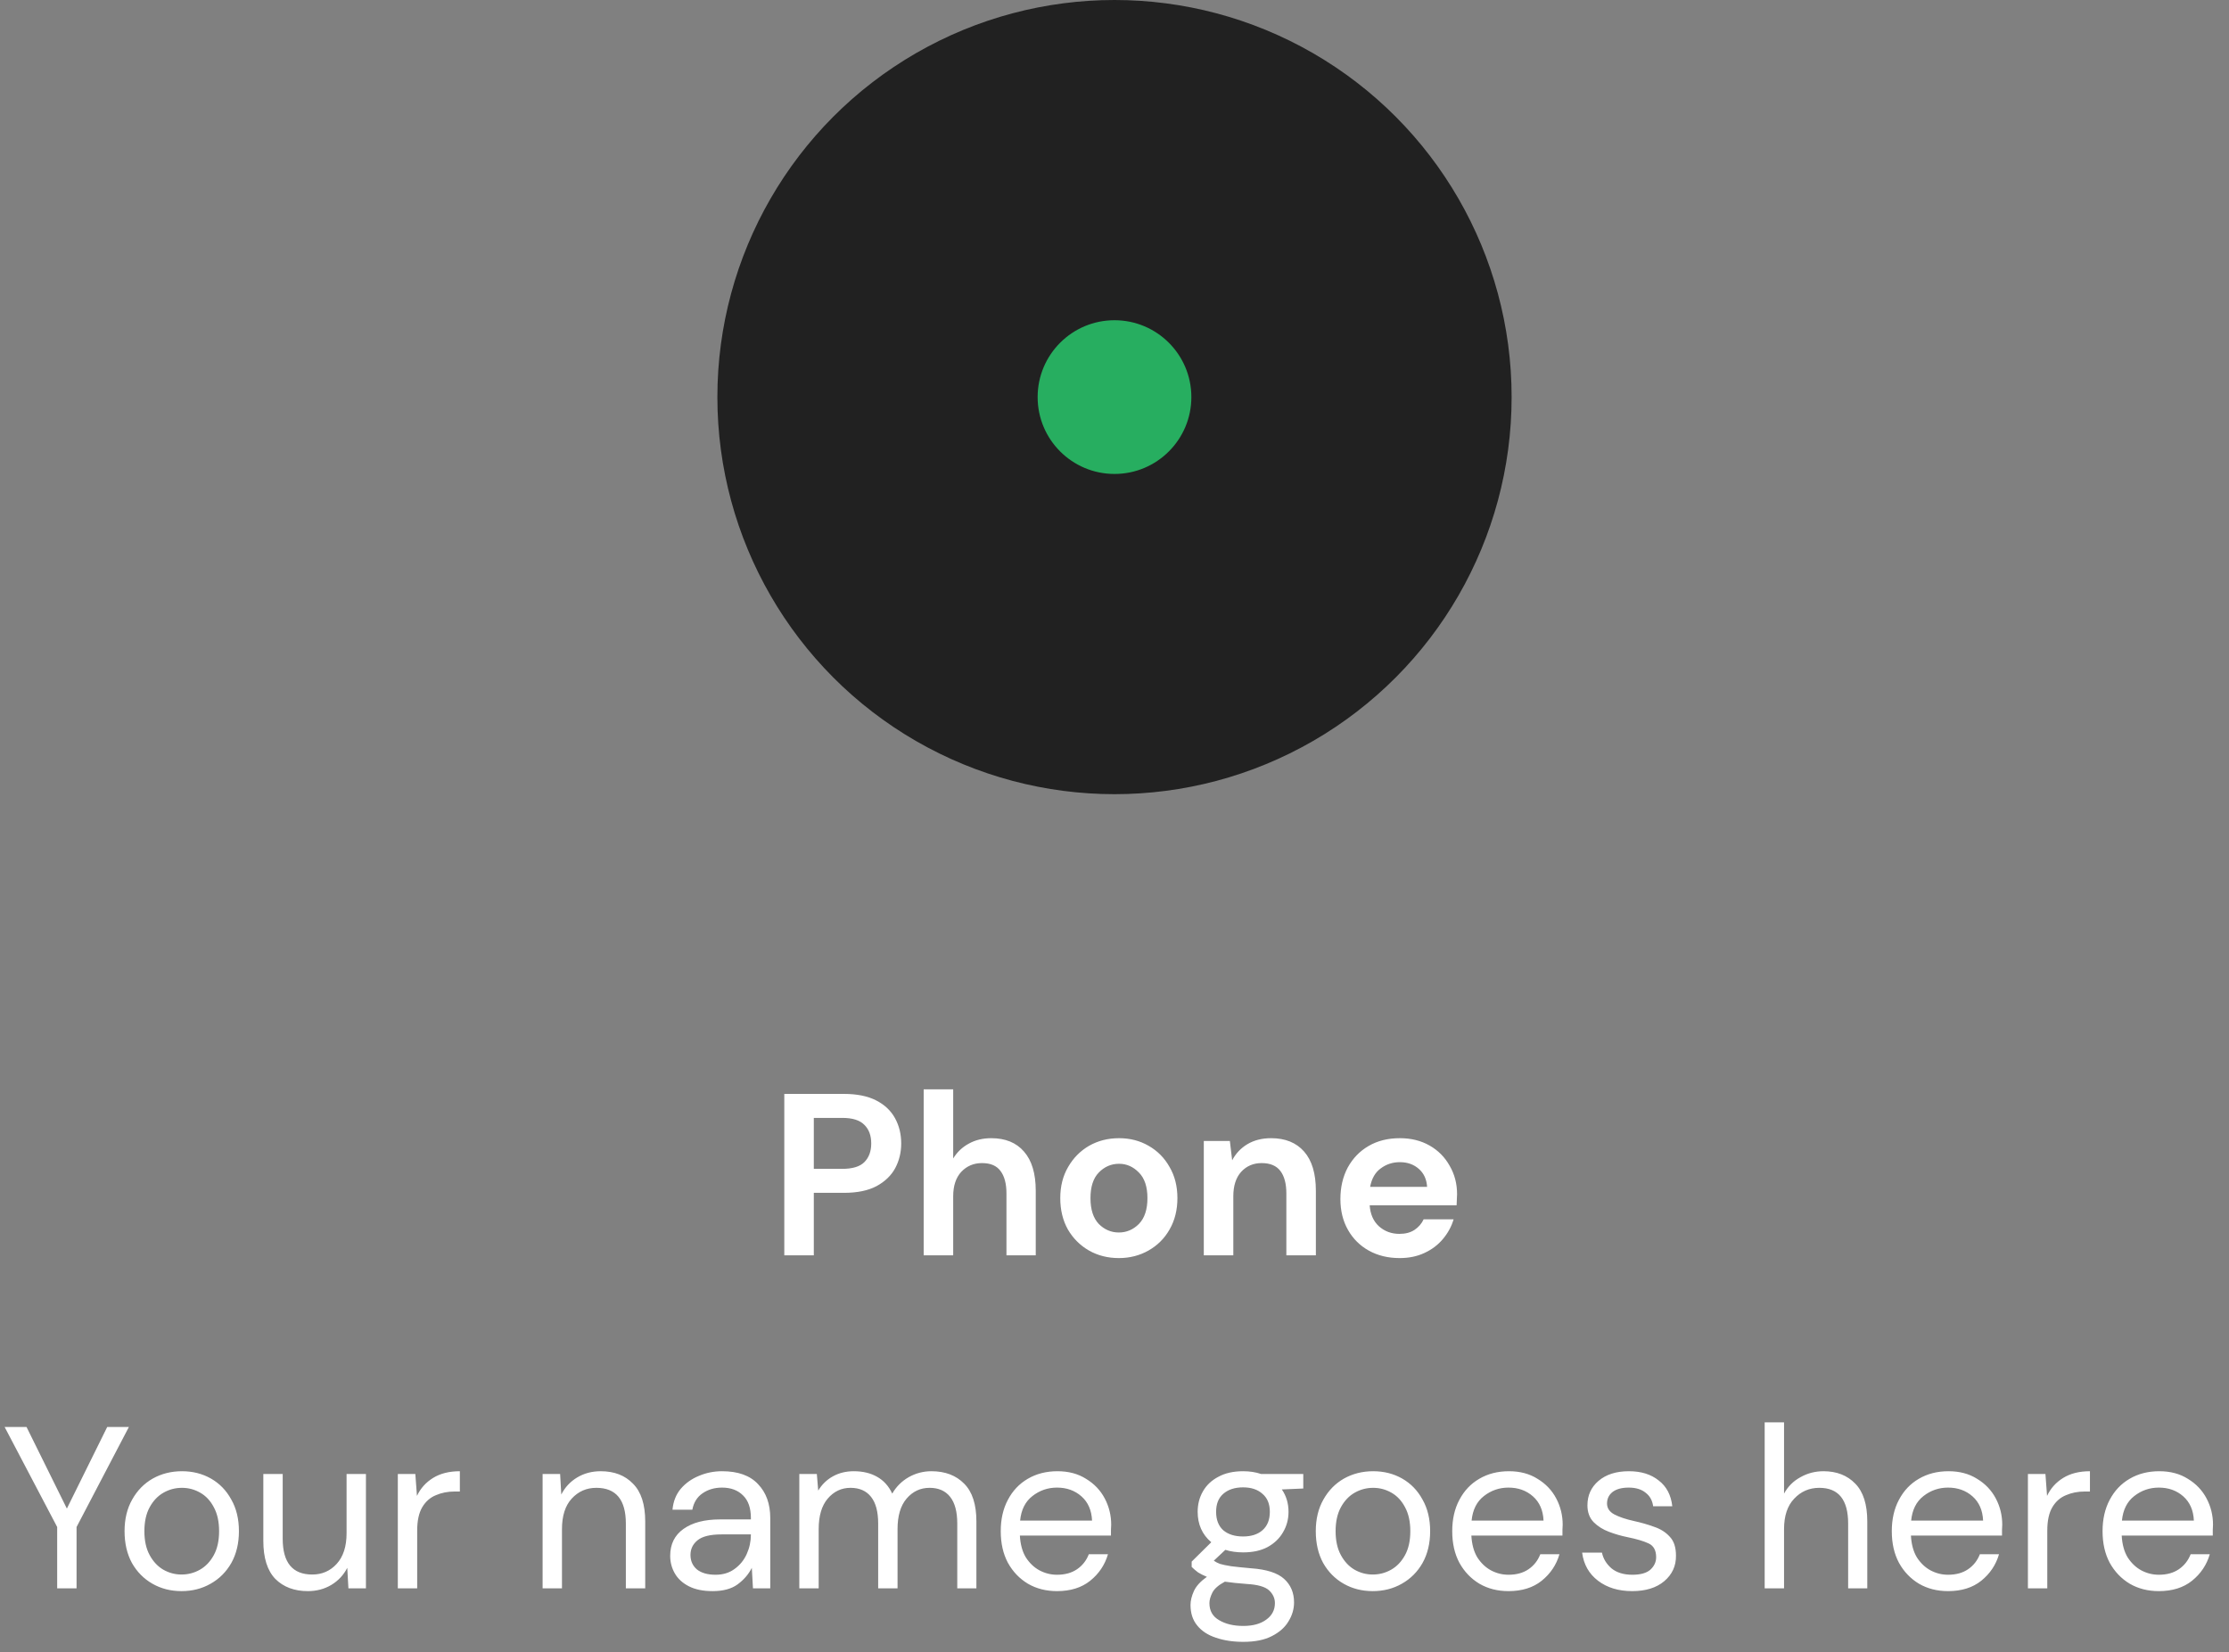 <svg width="174" height="129" viewBox="0 0 174 129" fill="none" xmlns="http://www.w3.org/2000/svg">
<rect x="0" y="0" width="174" height="129" fill="#808080" stroke="none"/>
<circle cx="87" cy="31" r="31" fill="#212121"/>
<circle cx="87" cy="31" r="6" fill="#27AE60"/>
<path d="M61.224 98V85.4H65.886C66.894 85.4 67.728 85.568 68.388 85.904C69.048 86.24 69.54 86.702 69.864 87.29C70.188 87.878 70.35 88.538 70.35 89.27C70.35 89.966 70.194 90.608 69.882 91.196C69.57 91.772 69.084 92.24 68.424 92.6C67.764 92.948 66.918 93.122 65.886 93.122H63.528V98H61.224ZM63.528 91.25H65.742C66.546 91.25 67.122 91.076 67.47 90.728C67.83 90.368 68.01 89.882 68.01 89.27C68.01 88.646 67.83 88.16 67.47 87.812C67.122 87.452 66.546 87.272 65.742 87.272H63.528V91.25ZM72.104 98V85.04H74.408V90.44C74.708 89.948 75.11 89.564 75.614 89.288C76.13 89 76.718 88.856 77.378 88.856C78.482 88.856 79.334 89.204 79.934 89.9C80.546 90.596 80.852 91.616 80.852 92.96V98H78.566V93.176C78.566 92.408 78.41 91.82 78.098 91.412C77.798 91.004 77.318 90.8 76.658 90.8C76.01 90.8 75.47 91.028 75.038 91.484C74.618 91.94 74.408 92.576 74.408 93.392V98H72.104ZM87.339 98.216C86.475 98.216 85.695 98.018 84.999 97.622C84.315 97.226 83.769 96.68 83.361 95.984C82.965 95.276 82.767 94.46 82.767 93.536C82.767 92.612 82.971 91.802 83.379 91.106C83.787 90.398 84.333 89.846 85.017 89.45C85.713 89.054 86.493 88.856 87.357 88.856C88.209 88.856 88.977 89.054 89.661 89.45C90.357 89.846 90.903 90.398 91.299 91.106C91.707 91.802 91.911 92.612 91.911 93.536C91.911 94.46 91.707 95.276 91.299 95.984C90.903 96.68 90.357 97.226 89.661 97.622C88.965 98.018 88.191 98.216 87.339 98.216ZM87.339 96.218C87.939 96.218 88.461 95.996 88.905 95.552C89.349 95.096 89.571 94.424 89.571 93.536C89.571 92.648 89.349 91.982 88.905 91.538C88.461 91.082 87.945 90.854 87.357 90.854C86.745 90.854 86.217 91.082 85.773 91.538C85.341 91.982 85.125 92.648 85.125 93.536C85.125 94.424 85.341 95.096 85.773 95.552C86.217 95.996 86.739 96.218 87.339 96.218ZM93.971 98V89.072H96.005L96.185 90.584C96.461 90.056 96.857 89.636 97.373 89.324C97.901 89.012 98.519 88.856 99.227 88.856C100.331 88.856 101.189 89.204 101.801 89.9C102.413 90.596 102.719 91.616 102.719 92.96V98H100.415V93.176C100.415 92.408 100.259 91.82 99.947 91.412C99.635 91.004 99.149 90.8 98.489 90.8C97.841 90.8 97.307 91.028 96.887 91.484C96.479 91.94 96.275 92.576 96.275 93.392V98H93.971ZM109.26 98.216C108.36 98.216 107.562 98.024 106.866 97.64C106.17 97.256 105.624 96.716 105.228 96.02C104.832 95.324 104.634 94.52 104.634 93.608C104.634 92.684 104.826 91.862 105.21 91.142C105.606 90.422 106.146 89.864 106.83 89.468C107.526 89.06 108.342 88.856 109.278 88.856C110.154 88.856 110.928 89.048 111.6 89.432C112.272 89.816 112.794 90.344 113.166 91.016C113.55 91.676 113.742 92.414 113.742 93.23C113.742 93.362 113.736 93.5 113.724 93.644C113.724 93.788 113.718 93.938 113.706 94.094H106.92C106.968 94.79 107.208 95.336 107.64 95.732C108.084 96.128 108.618 96.326 109.242 96.326C109.71 96.326 110.1 96.224 110.412 96.02C110.736 95.804 110.976 95.528 111.132 95.192H113.472C113.304 95.756 113.022 96.272 112.626 96.74C112.242 97.196 111.762 97.556 111.186 97.82C110.622 98.084 109.98 98.216 109.26 98.216ZM109.278 90.728C108.714 90.728 108.216 90.89 107.784 91.214C107.352 91.526 107.076 92.006 106.956 92.654H111.402C111.366 92.066 111.15 91.598 110.754 91.25C110.358 90.902 109.866 90.728 109.278 90.728Z" fill="white"/>
<path d="M4.464 124V119.212L0.36 111.4H2.07L5.22 117.772L8.37 111.4H10.062L5.976 119.212V124H4.464ZM14.169 124.216C13.329 124.216 12.573 124.024 11.901 123.64C11.229 123.256 10.695 122.716 10.299 122.02C9.915 121.312 9.723 120.484 9.723 119.536C9.723 118.588 9.921 117.766 10.317 117.07C10.713 116.362 11.247 115.816 11.919 115.432C12.603 115.048 13.365 114.856 14.205 114.856C15.045 114.856 15.801 115.048 16.473 115.432C17.145 115.816 17.673 116.362 18.057 117.07C18.453 117.766 18.651 118.588 18.651 119.536C18.651 120.484 18.453 121.312 18.057 122.02C17.661 122.716 17.121 123.256 16.437 123.64C15.765 124.024 15.009 124.216 14.169 124.216ZM14.169 122.92C14.685 122.92 15.165 122.794 15.609 122.542C16.053 122.29 16.413 121.912 16.689 121.408C16.965 120.904 17.103 120.28 17.103 119.536C17.103 118.792 16.965 118.168 16.689 117.664C16.425 117.16 16.071 116.782 15.627 116.53C15.183 116.278 14.709 116.152 14.205 116.152C13.689 116.152 13.209 116.278 12.765 116.53C12.321 116.782 11.961 117.16 11.685 117.664C11.409 118.168 11.271 118.792 11.271 119.536C11.271 120.28 11.409 120.904 11.685 121.408C11.961 121.912 12.315 122.29 12.747 122.542C13.191 122.794 13.665 122.92 14.169 122.92ZM28.566 115.072V124H27.198L27.108 122.398C26.82 122.962 26.406 123.406 25.866 123.73C25.326 124.054 24.714 124.216 24.03 124.216C22.974 124.216 22.128 123.898 21.492 123.262C20.868 122.614 20.556 121.624 20.556 120.292V115.072H22.068V120.13C22.068 121.99 22.836 122.92 24.372 122.92C25.14 122.92 25.776 122.644 26.28 122.092C26.796 121.528 27.054 120.73 27.054 119.698V115.072H28.566ZM31.055 124V115.072H32.422L32.548 116.782C32.825 116.194 33.245 115.726 33.809 115.378C34.373 115.03 35.069 114.856 35.897 114.856V116.44H35.483C34.955 116.44 34.468 116.536 34.025 116.728C33.581 116.908 33.227 117.22 32.962 117.664C32.699 118.108 32.566 118.72 32.566 119.5V124H31.055ZM42.357 124V115.072H43.725L43.815 116.674C44.103 116.11 44.517 115.666 45.057 115.342C45.597 115.018 46.209 114.856 46.893 114.856C47.949 114.856 48.789 115.18 49.413 115.828C50.049 116.464 50.367 117.448 50.367 118.78V124H48.855V118.942C48.855 117.082 48.087 116.152 46.551 116.152C45.783 116.152 45.141 116.434 44.625 116.998C44.121 117.55 43.869 118.342 43.869 119.374V124H42.357ZM55.628 124.216C54.884 124.216 54.266 124.09 53.774 123.838C53.282 123.586 52.916 123.25 52.676 122.83C52.436 122.41 52.316 121.954 52.316 121.462C52.316 120.55 52.664 119.848 53.36 119.356C54.056 118.864 55.004 118.618 56.204 118.618H58.616V118.51C58.616 117.73 58.412 117.142 58.004 116.746C57.596 116.338 57.05 116.134 56.366 116.134C55.778 116.134 55.268 116.284 54.836 116.584C54.416 116.872 54.152 117.298 54.044 117.862H52.496C52.556 117.214 52.772 116.668 53.144 116.224C53.528 115.78 54.002 115.444 54.566 115.216C55.13 114.976 55.73 114.856 56.366 114.856C57.614 114.856 58.55 115.192 59.174 115.864C59.81 116.524 60.128 117.406 60.128 118.51V124H58.778L58.688 122.398C58.436 122.902 58.064 123.334 57.572 123.694C57.092 124.042 56.444 124.216 55.628 124.216ZM55.862 122.938C56.438 122.938 56.93 122.788 57.338 122.488C57.758 122.188 58.076 121.798 58.292 121.318C58.508 120.838 58.616 120.334 58.616 119.806V119.788H56.33C55.442 119.788 54.812 119.944 54.44 120.256C54.08 120.556 53.9 120.934 53.9 121.39C53.9 121.858 54.068 122.236 54.404 122.524C54.752 122.8 55.238 122.938 55.862 122.938ZM62.396 124V115.072H63.764L63.872 116.368C64.16 115.888 64.544 115.516 65.024 115.252C65.504 114.988 66.044 114.856 66.644 114.856C67.352 114.856 67.958 115 68.462 115.288C68.978 115.576 69.374 116.014 69.65 116.602C69.962 116.062 70.388 115.636 70.928 115.324C71.48 115.012 72.074 114.856 72.71 114.856C73.778 114.856 74.63 115.18 75.266 115.828C75.902 116.464 76.22 117.448 76.22 118.78V124H74.726V118.942C74.726 118.018 74.54 117.322 74.168 116.854C73.796 116.386 73.262 116.152 72.566 116.152C71.846 116.152 71.246 116.434 70.766 116.998C70.298 117.55 70.064 118.342 70.064 119.374V124H68.552V118.942C68.552 118.018 68.366 117.322 67.994 116.854C67.622 116.386 67.088 116.152 66.392 116.152C65.684 116.152 65.09 116.434 64.61 116.998C64.142 117.55 63.908 118.342 63.908 119.374V124H62.396ZM82.512 124.216C81.66 124.216 80.904 124.024 80.244 123.64C79.584 123.244 79.062 122.698 78.678 122.002C78.306 121.306 78.12 120.484 78.12 119.536C78.12 118.6 78.306 117.784 78.678 117.088C79.05 116.38 79.566 115.834 80.226 115.45C80.898 115.054 81.672 114.856 82.548 114.856C83.412 114.856 84.156 115.054 84.78 115.45C85.416 115.834 85.902 116.344 86.238 116.98C86.574 117.616 86.742 118.3 86.742 119.032C86.742 119.164 86.736 119.296 86.724 119.428C86.724 119.56 86.724 119.71 86.724 119.878H79.614C79.65 120.562 79.806 121.132 80.082 121.588C80.37 122.032 80.724 122.368 81.144 122.596C81.576 122.824 82.032 122.938 82.512 122.938C83.136 122.938 83.658 122.794 84.078 122.506C84.498 122.218 84.804 121.828 84.996 121.336H86.49C86.25 122.164 85.788 122.854 85.104 123.406C84.432 123.946 83.568 124.216 82.512 124.216ZM82.512 116.134C81.792 116.134 81.15 116.356 80.586 116.8C80.034 117.232 79.716 117.868 79.632 118.708H85.248C85.212 117.904 84.936 117.274 84.42 116.818C83.904 116.362 83.268 116.134 82.512 116.134ZM97.038 121.192C96.534 121.192 96.072 121.126 95.652 120.994L94.752 121.84C94.884 121.936 95.046 122.02 95.238 122.092C95.442 122.152 95.73 122.212 96.102 122.272C96.474 122.32 96.996 122.374 97.668 122.434C98.868 122.518 99.726 122.794 100.242 123.262C100.758 123.73 101.016 124.342 101.016 125.098C101.016 125.614 100.872 126.106 100.584 126.574C100.308 127.042 99.876 127.426 99.288 127.726C98.712 128.026 97.968 128.176 97.056 128.176C96.252 128.176 95.538 128.068 94.914 127.852C94.29 127.648 93.804 127.33 93.456 126.898C93.108 126.478 92.934 125.944 92.934 125.296C92.934 124.96 93.024 124.594 93.204 124.198C93.384 123.814 93.72 123.448 94.212 123.1C93.948 122.992 93.72 122.878 93.528 122.758C93.348 122.626 93.18 122.482 93.024 122.326V121.912L94.554 120.4C93.846 119.8 93.492 119.008 93.492 118.024C93.492 117.436 93.63 116.902 93.906 116.422C94.182 115.942 94.584 115.564 95.112 115.288C95.64 115 96.282 114.856 97.038 114.856C97.554 114.856 98.022 114.928 98.442 115.072H101.736V116.206L100.062 116.278C100.41 116.782 100.584 117.364 100.584 118.024C100.584 118.612 100.44 119.146 100.152 119.626C99.876 120.106 99.474 120.49 98.946 120.778C98.43 121.054 97.794 121.192 97.038 121.192ZM97.038 119.95C97.674 119.95 98.178 119.788 98.55 119.464C98.934 119.128 99.126 118.648 99.126 118.024C99.126 117.412 98.934 116.944 98.55 116.62C98.178 116.284 97.674 116.116 97.038 116.116C96.39 116.116 95.874 116.284 95.49 116.62C95.118 116.944 94.932 117.412 94.932 118.024C94.932 118.648 95.118 119.128 95.49 119.464C95.874 119.788 96.39 119.95 97.038 119.95ZM94.41 125.152C94.41 125.752 94.662 126.196 95.166 126.484C95.67 126.784 96.3 126.934 97.056 126.934C97.8 126.934 98.394 126.772 98.838 126.448C99.294 126.124 99.522 125.692 99.522 125.152C99.522 124.768 99.366 124.432 99.054 124.144C98.742 123.868 98.166 123.706 97.326 123.658C96.666 123.61 96.096 123.55 95.616 123.478C95.124 123.742 94.8 124.024 94.644 124.324C94.488 124.636 94.41 124.912 94.41 125.152ZM107.158 124.216C106.318 124.216 105.562 124.024 104.89 123.64C104.218 123.256 103.684 122.716 103.288 122.02C102.904 121.312 102.712 120.484 102.712 119.536C102.712 118.588 102.91 117.766 103.306 117.07C103.702 116.362 104.236 115.816 104.908 115.432C105.592 115.048 106.354 114.856 107.194 114.856C108.034 114.856 108.79 115.048 109.462 115.432C110.134 115.816 110.662 116.362 111.046 117.07C111.442 117.766 111.64 118.588 111.64 119.536C111.64 120.484 111.442 121.312 111.046 122.02C110.65 122.716 110.11 123.256 109.426 123.64C108.754 124.024 107.998 124.216 107.158 124.216ZM107.158 122.92C107.674 122.92 108.154 122.794 108.598 122.542C109.042 122.29 109.402 121.912 109.678 121.408C109.954 120.904 110.092 120.28 110.092 119.536C110.092 118.792 109.954 118.168 109.678 117.664C109.414 117.16 109.06 116.782 108.616 116.53C108.172 116.278 107.698 116.152 107.194 116.152C106.678 116.152 106.198 116.278 105.754 116.53C105.31 116.782 104.95 117.16 104.674 117.664C104.398 118.168 104.26 118.792 104.26 119.536C104.26 120.28 104.398 120.904 104.674 121.408C104.95 121.912 105.304 122.29 105.736 122.542C106.18 122.794 106.654 122.92 107.158 122.92ZM117.756 124.216C116.904 124.216 116.148 124.024 115.488 123.64C114.828 123.244 114.306 122.698 113.922 122.002C113.55 121.306 113.364 120.484 113.364 119.536C113.364 118.6 113.55 117.784 113.922 117.088C114.294 116.38 114.81 115.834 115.47 115.45C116.142 115.054 116.916 114.856 117.792 114.856C118.656 114.856 119.4 115.054 120.024 115.45C120.66 115.834 121.146 116.344 121.482 116.98C121.818 117.616 121.986 118.3 121.986 119.032C121.986 119.164 121.98 119.296 121.968 119.428C121.968 119.56 121.968 119.71 121.968 119.878H114.858C114.894 120.562 115.05 121.132 115.326 121.588C115.614 122.032 115.968 122.368 116.388 122.596C116.82 122.824 117.276 122.938 117.756 122.938C118.38 122.938 118.902 122.794 119.322 122.506C119.742 122.218 120.048 121.828 120.24 121.336H121.734C121.494 122.164 121.032 122.854 120.348 123.406C119.676 123.946 118.812 124.216 117.756 124.216ZM117.756 116.134C117.036 116.134 116.394 116.356 115.83 116.8C115.278 117.232 114.96 117.868 114.876 118.708H120.492C120.456 117.904 120.18 117.274 119.664 116.818C119.148 116.362 118.512 116.134 117.756 116.134ZM127.41 124.216C126.342 124.216 125.454 123.946 124.746 123.406C124.038 122.866 123.624 122.134 123.504 121.21H125.052C125.148 121.678 125.394 122.086 125.79 122.434C126.198 122.77 126.744 122.938 127.428 122.938C128.064 122.938 128.532 122.806 128.832 122.542C129.132 122.266 129.282 121.942 129.282 121.57C129.282 121.03 129.084 120.67 128.688 120.49C128.304 120.31 127.758 120.148 127.05 120.004C126.57 119.908 126.09 119.77 125.61 119.59C125.13 119.41 124.728 119.158 124.404 118.834C124.08 118.498 123.918 118.06 123.918 117.52C123.918 116.74 124.206 116.104 124.782 115.612C125.37 115.108 126.162 114.856 127.158 114.856C128.106 114.856 128.88 115.096 129.48 115.576C130.092 116.044 130.446 116.716 130.542 117.592H129.048C128.988 117.136 128.79 116.782 128.454 116.53C128.13 116.266 127.692 116.134 127.14 116.134C126.6 116.134 126.18 116.248 125.88 116.476C125.592 116.704 125.448 117.004 125.448 117.376C125.448 117.736 125.634 118.018 126.006 118.222C126.39 118.426 126.906 118.6 127.554 118.744C128.106 118.864 128.628 119.014 129.12 119.194C129.624 119.362 130.032 119.62 130.344 119.968C130.668 120.304 130.83 120.796 130.83 121.444C130.842 122.248 130.536 122.914 129.912 123.442C129.3 123.958 128.466 124.216 127.41 124.216ZM137.754 124V111.04H139.266V116.602C139.566 116.05 139.992 115.624 140.544 115.324C141.096 115.012 141.696 114.856 142.344 114.856C143.376 114.856 144.204 115.18 144.828 115.828C145.452 116.464 145.764 117.448 145.764 118.78V124H144.27V118.942C144.27 117.082 143.52 116.152 142.02 116.152C141.24 116.152 140.586 116.434 140.058 116.998C139.53 117.55 139.266 118.342 139.266 119.374V124H137.754ZM152.069 124.216C151.217 124.216 150.461 124.024 149.801 123.64C149.141 123.244 148.619 122.698 148.235 122.002C147.863 121.306 147.677 120.484 147.677 119.536C147.677 118.6 147.863 117.784 148.235 117.088C148.607 116.38 149.123 115.834 149.783 115.45C150.455 115.054 151.229 114.856 152.104 114.856C152.969 114.856 153.713 115.054 154.337 115.45C154.973 115.834 155.459 116.344 155.795 116.98C156.131 117.616 156.299 118.3 156.299 119.032C156.299 119.164 156.293 119.296 156.281 119.428C156.281 119.56 156.281 119.71 156.281 119.878H149.171C149.207 120.562 149.363 121.132 149.639 121.588C149.927 122.032 150.281 122.368 150.701 122.596C151.133 122.824 151.589 122.938 152.069 122.938C152.693 122.938 153.215 122.794 153.635 122.506C154.055 122.218 154.361 121.828 154.553 121.336H156.047C155.807 122.164 155.345 122.854 154.661 123.406C153.989 123.946 153.125 124.216 152.069 124.216ZM152.069 116.134C151.349 116.134 150.707 116.356 150.143 116.8C149.591 117.232 149.273 117.868 149.188 118.708H154.805C154.769 117.904 154.493 117.274 153.977 116.818C153.461 116.362 152.825 116.134 152.069 116.134ZM158.303 124V115.072H159.671L159.797 116.782C160.073 116.194 160.493 115.726 161.057 115.378C161.621 115.03 162.317 114.856 163.145 114.856V116.44H162.731C162.203 116.44 161.717 116.536 161.273 116.728C160.829 116.908 160.475 117.22 160.211 117.664C159.947 118.108 159.815 118.72 159.815 119.5V124H158.303ZM168.522 124.216C167.67 124.216 166.914 124.024 166.254 123.64C165.594 123.244 165.072 122.698 164.688 122.002C164.316 121.306 164.13 120.484 164.13 119.536C164.13 118.6 164.316 117.784 164.688 117.088C165.06 116.38 165.576 115.834 166.236 115.45C166.908 115.054 167.682 114.856 168.558 114.856C169.422 114.856 170.166 115.054 170.79 115.45C171.426 115.834 171.912 116.344 172.248 116.98C172.584 117.616 172.752 118.3 172.752 119.032C172.752 119.164 172.746 119.296 172.734 119.428C172.734 119.56 172.734 119.71 172.734 119.878H165.624C165.66 120.562 165.816 121.132 166.092 121.588C166.38 122.032 166.734 122.368 167.154 122.596C167.586 122.824 168.042 122.938 168.522 122.938C169.146 122.938 169.668 122.794 170.088 122.506C170.508 122.218 170.814 121.828 171.006 121.336H172.5C172.26 122.164 171.798 122.854 171.114 123.406C170.442 123.946 169.578 124.216 168.522 124.216ZM168.522 116.134C167.802 116.134 167.16 116.356 166.596 116.8C166.044 117.232 165.726 117.868 165.642 118.708H171.258C171.222 117.904 170.946 117.274 170.43 116.818C169.914 116.362 169.278 116.134 168.522 116.134Z" fill="white"/>
</svg>
